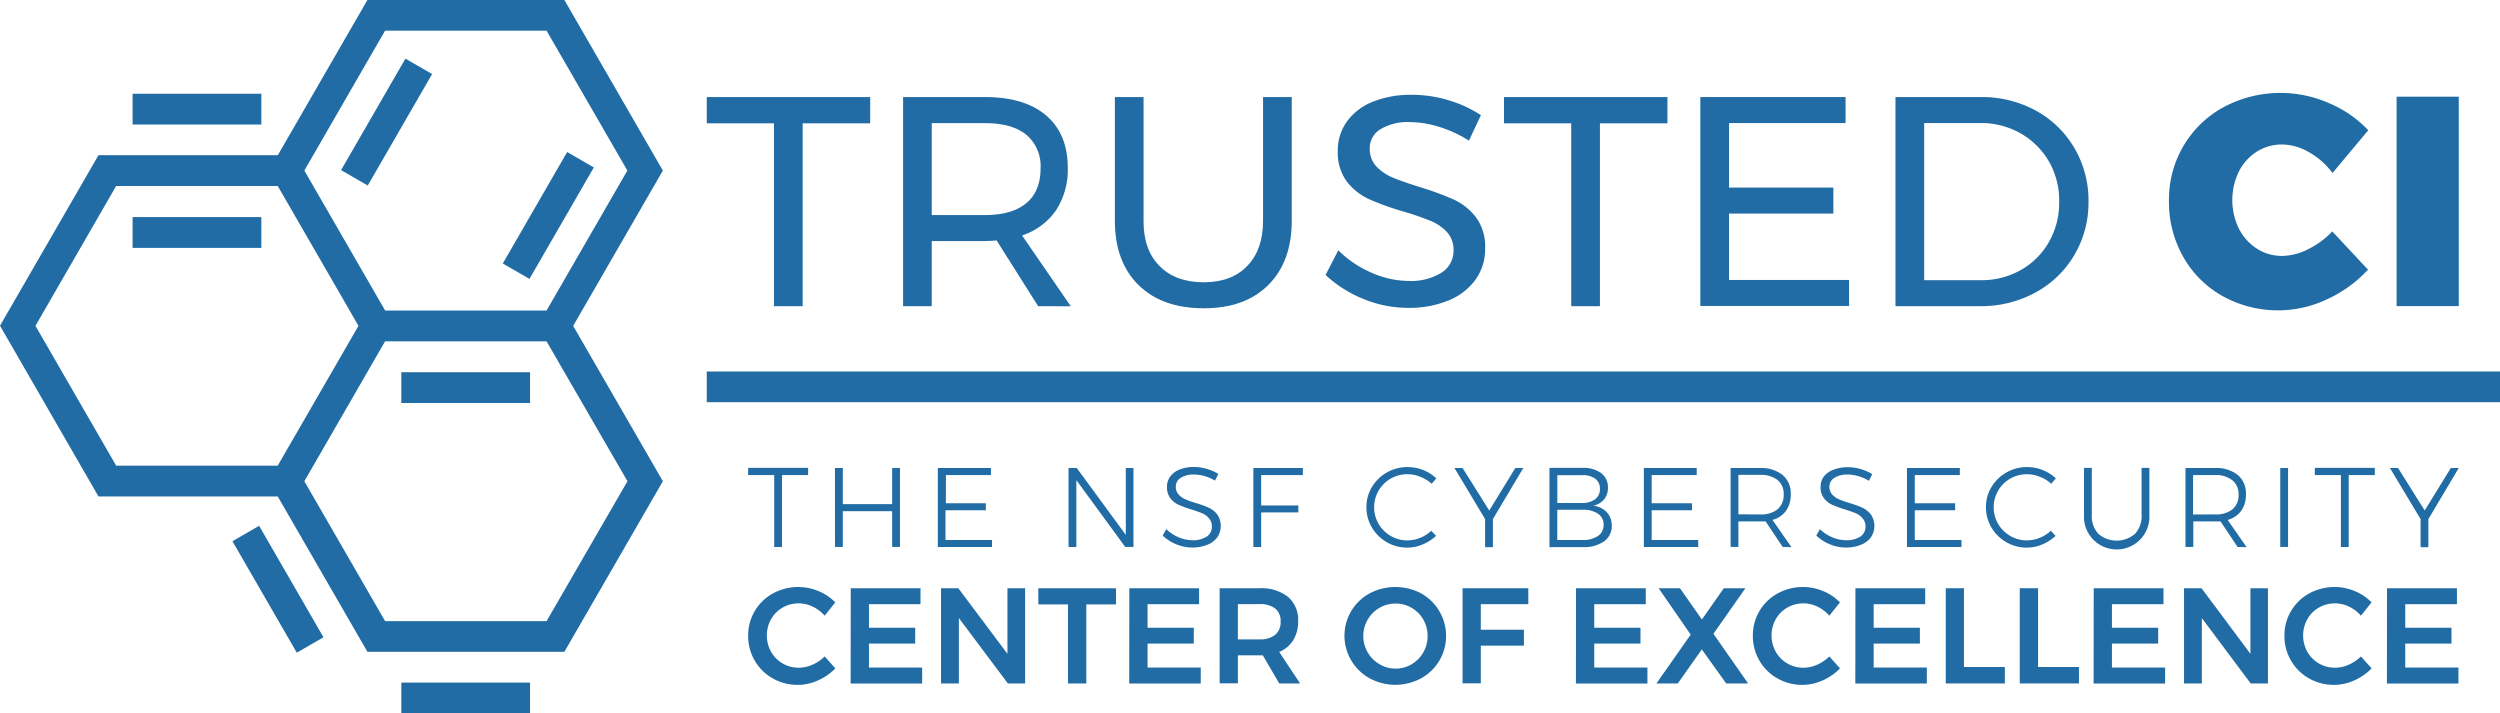 <svg xmlns="http://www.w3.org/2000/svg" viewBox="0 0 489.43 139.66"><defs><style>.cls-1{fill:#216ca5;}</style></defs><title>TrustedCI_logo_blue_web</title><g id="Layer_2" data-name="Layer 2"><g id="Layer_1-2" data-name="Layer 1"><path class="cls-1" d="M138.36,19h32v5.15H157.14v35.8h-5.62V24.14H138.36Z"/><path class="cls-1" d="M203.24,59.94l-8.13-12.87q-1.4.12-2.28.12H182.41V59.94H176.8V19h16q7.78,0,12,3.6t4.24,10.21a14.51,14.51,0,0,1-2.31,8.37,12.93,12.93,0,0,1-6.64,4.91l9.54,13.87ZM192.83,42.1q5.27,0,8.07-2.31T203.71,33a8,8,0,0,0-2.81-6.64q-2.81-2.25-8.07-2.25H182.41v18Z"/><path class="cls-1" d="M227,52.07q3.13,3.19,8.63,3.19t8.54-3.19q3.1-3.19,3.1-8.86V19h5.62V43.21q0,8-4.59,12.58t-12.67,4.56q-8.13,0-12.75-4.56t-4.62-12.58V19h5.62V43.21Q223.83,48.88,227,52.07Z"/><path class="cls-1" d="M281.66,24.81A20.05,20.05,0,0,0,276,23.9a10.42,10.42,0,0,0-5.7,1.37,4.27,4.27,0,0,0-2.14,3.77,5,5,0,0,0,1.29,3.54,9.1,9.1,0,0,0,3.16,2.16q1.87.79,5.21,1.84a59.1,59.1,0,0,1,6.73,2.46,11.66,11.66,0,0,1,4.39,3.48,9.63,9.63,0,0,1,1.81,6.11,10.22,10.22,0,0,1-1.9,6.14,12.18,12.18,0,0,1-5.32,4.07,20.23,20.23,0,0,1-7.87,1.43,22.88,22.88,0,0,1-8.78-1.76,23.76,23.76,0,0,1-7.37-4.68L262,49a21.09,21.09,0,0,0,6.58,4.42A18.14,18.14,0,0,0,275.73,55a11.36,11.36,0,0,0,6.46-1.61A5,5,0,0,0,284.56,49a5.08,5.08,0,0,0-1.29-3.57A9.07,9.07,0,0,0,280,43.21a55.33,55.33,0,0,0-5.29-1.81,53.93,53.93,0,0,1-6.67-2.4,11.5,11.5,0,0,1-4.36-3.45,9.51,9.51,0,0,1-1.78-6,9.65,9.65,0,0,1,1.81-5.79,11.46,11.46,0,0,1,5.09-3.86,19.92,19.92,0,0,1,7.61-1.34,24.59,24.59,0,0,1,7.22,1.08,24.27,24.27,0,0,1,6.29,2.9l-2.34,5A23.58,23.58,0,0,0,281.66,24.81Z"/><path class="cls-1" d="M294.44,19h32v5.15H313.22v35.8h-5.62V24.14H294.44Z"/><path class="cls-1" d="M332.88,19h28.43v5.09H338.5V36.72h20.42v5.09H338.5v13H362v5.09H332.88Z"/><path class="cls-1" d="M398.55,21.65A19.6,19.6,0,0,1,406.12,29a20.29,20.29,0,0,1,2.75,10.47,20.12,20.12,0,0,1-2.78,10.47,19.74,19.74,0,0,1-7.63,7.34,22.26,22.26,0,0,1-10.88,2.66h-16.5V19h16.67A22,22,0,0,1,398.55,21.65Zm-2.92,31.21a14.6,14.6,0,0,0,5.5-5.5,15.45,15.45,0,0,0,2-7.84,15.39,15.39,0,0,0-2-7.9,14.91,14.91,0,0,0-5.59-5.53,15.6,15.6,0,0,0-7.87-2H376.7V54.85h11.17A15.35,15.35,0,0,0,395.62,52.86Z"/><path class="cls-1" d="M452,29.78a10.57,10.57,0,0,0-5.18-1.49,9.12,9.12,0,0,0-5,1.4,9.85,9.85,0,0,0-3.51,3.89,12.77,12.77,0,0,0,0,11.17,10,10,0,0,0,3.51,3.92,9,9,0,0,0,5,1.43,11.54,11.54,0,0,0,5-1.29,16.31,16.31,0,0,0,4.77-3.51l7,7.49a24.91,24.91,0,0,1-8,5.79A22.39,22.39,0,0,1,435.18,58a20.12,20.12,0,0,1-7.75-7.69,21.77,21.77,0,0,1-2.81-11,20.73,20.73,0,0,1,2.87-10.79,20.35,20.35,0,0,1,7.9-7.58,23.58,23.58,0,0,1,20.53-.76,22.57,22.57,0,0,1,7.72,5.32l-7,8.37A14.68,14.68,0,0,0,452,29.78Z"/><path class="cls-1" d="M469.19,18.93h12.17v41H469.19Z"/><path class="cls-1" d="M146.47,91.6h11.74V93h-5.11v14.09h-1.53V93h-5.11Z"/><path class="cls-1" d="M163.46,91.62H165V98.7h9.66V91.62h1.53v15.46h-1.53v-7H165v7h-1.53Z"/><path class="cls-1" d="M183.6,91.62H194V93h-8.82v5.53H193v1.37h-7.9v5.82h9.11v1.37H183.6Z"/><path class="cls-1" d="M220.4,91.62h1.5v15.46h-1.61L210.72,94v13.09h-1.53V91.62h1.61l9.6,13.09Z"/><path class="cls-1" d="M235.86,93.22a7.8,7.8,0,0,0-2.12-.32,4.6,4.6,0,0,0-2.55.63,2,2,0,0,0-1,1.71,2.24,2.24,0,0,0,.53,1.55,3.74,3.74,0,0,0,1.3.94,20.66,20.66,0,0,0,2.12.76,18.37,18.37,0,0,1,2.53.92,4.48,4.48,0,0,1,1.64,1.32,4,4,0,0,1,0,4.47,4.45,4.45,0,0,1-2,1.47,7.55,7.55,0,0,1-2.9.52,8.1,8.1,0,0,1-3.15-.64,8.49,8.49,0,0,1-2.64-1.7l.71-1.26a7.61,7.61,0,0,0,2.41,1.59,6.92,6.92,0,0,0,2.7.58,4.86,4.86,0,0,0,2.81-.72,2.24,2.24,0,0,0,1-1.94,2.36,2.36,0,0,0-.53-1.59,3.51,3.51,0,0,0-1.3-1q-.77-.33-2.17-.77a22.14,22.14,0,0,1-2.52-.92,4.25,4.25,0,0,1-1.61-1.28,3.52,3.52,0,0,1-.66-2.22,3.34,3.34,0,0,1,.66-2.06,4.19,4.19,0,0,1,1.86-1.36,7.44,7.44,0,0,1,2.76-.48,9.32,9.32,0,0,1,4.78,1.37l-.66,1.3A8,8,0,0,0,235.86,93.22Z"/><path class="cls-1" d="M245.37,91.62h9.69V93H246.9v5.95h7.28v1.37H246.9v6.77h-1.53Z"/><path class="cls-1" d="M278.06,93.35a6.6,6.6,0,0,0-5.8.35,6.41,6.41,0,0,0-2.37,2.35,6.51,6.51,0,0,0,0,6.51,6.53,6.53,0,0,0,2.37,2.36,6.38,6.38,0,0,0,3.28.87,6.56,6.56,0,0,0,2.5-.5,7.13,7.13,0,0,0,2.17-1.38l.93,1a8.91,8.91,0,0,1-2.63,1.68,7.79,7.79,0,0,1-3,.62,8,8,0,0,1-6.93-3.94,7.63,7.63,0,0,1-1.07-4,7.46,7.46,0,0,1,1.08-3.94,8.1,8.1,0,0,1,7-3.89,8.24,8.24,0,0,1,5.6,2.21l-.91,1.06A6.81,6.81,0,0,0,278.06,93.35Z"/><path class="cls-1" d="M298.22,91.62l-5.95,10v5.51h-1.53v-5.51l-6-10h1.59l5.22,8.32,5.11-8.32Z"/><path class="cls-1" d="M313.47,92.63a3.41,3.41,0,0,1,1.32,2.84,3.5,3.5,0,0,1-.76,2.3A3.62,3.62,0,0,1,311.89,99a4.19,4.19,0,0,1,2.65,1.26,3.75,3.75,0,0,1,1,2.63A3.64,3.64,0,0,1,314,106a6.75,6.75,0,0,1-4.11,1.11h-6.55V91.6h6.48A5.77,5.77,0,0,1,313.47,92.63Zm-1.16,5.09a2.46,2.46,0,0,0,.91-2,2.38,2.38,0,0,0-.91-2,4,4,0,0,0-2.54-.69h-4.89v5.44h4.89A4,4,0,0,0,312.31,97.71Zm.54,7.21a2.55,2.55,0,0,0,1.09-2.2,2.49,2.49,0,0,0-1.11-2.17,5.3,5.3,0,0,0-3.07-.77h-4.89v5.93h4.89A5.23,5.23,0,0,0,312.85,104.92Z"/><path class="cls-1" d="M321.82,91.62h10.35V93h-8.82v5.53h7.9v1.37h-7.9v5.82h9.11v1.37H321.82Z"/><path class="cls-1" d="M349,107.08l-3.34-5q-.71,0-1.08,0h-4.25v5h-1.53V91.62h5.77A6.74,6.74,0,0,1,349,93a4.69,4.69,0,0,1,1.58,3.79,5.33,5.33,0,0,1-.93,3.21,4.85,4.85,0,0,1-2.65,1.79l3.72,5.33Zm-4.42-6.37a5.14,5.14,0,0,0,3.41-1,3.59,3.59,0,0,0,1.2-2.91,3.44,3.44,0,0,0-1.2-2.83,5.27,5.27,0,0,0-3.41-1h-4.25v7.72Z"/><path class="cls-1" d="M363.82,93.22a7.8,7.8,0,0,0-2.12-.32,4.6,4.6,0,0,0-2.55.63,2,2,0,0,0-1,1.71,2.24,2.24,0,0,0,.53,1.55,3.74,3.74,0,0,0,1.3.94,20.66,20.66,0,0,0,2.12.76,18.37,18.37,0,0,1,2.53.92,4.48,4.48,0,0,1,1.64,1.32,4,4,0,0,1,0,4.47,4.45,4.45,0,0,1-2,1.47,7.55,7.55,0,0,1-2.9.52,8.1,8.1,0,0,1-3.15-.64,8.49,8.49,0,0,1-2.64-1.7l.71-1.26a7.61,7.61,0,0,0,2.41,1.59,6.92,6.92,0,0,0,2.7.58,4.86,4.86,0,0,0,2.81-.72,2.24,2.24,0,0,0,1-1.94,2.36,2.36,0,0,0-.53-1.59,3.51,3.51,0,0,0-1.3-1q-.77-.33-2.17-.77a22.14,22.14,0,0,1-2.52-.92,4.25,4.25,0,0,1-1.61-1.28,3.52,3.52,0,0,1-.66-2.22,3.34,3.34,0,0,1,.66-2.06A4.19,4.19,0,0,1,359,91.94a7.44,7.44,0,0,1,2.76-.48,9.32,9.32,0,0,1,4.78,1.37l-.66,1.3A8,8,0,0,0,363.82,93.22Z"/><path class="cls-1" d="M373.33,91.62h10.35V93h-8.82v5.53h7.9v1.37h-7.9v5.82H384v1.37H373.33Z"/><path class="cls-1" d="M399.35,93.35a6.6,6.6,0,0,0-5.8.35,6.41,6.41,0,0,0-2.37,2.35,6.51,6.51,0,0,0,0,6.51,6.53,6.53,0,0,0,2.37,2.36,6.38,6.38,0,0,0,3.28.87,6.56,6.56,0,0,0,2.5-.5,7.13,7.13,0,0,0,2.17-1.38l.93,1a8.91,8.91,0,0,1-2.63,1.68,7.79,7.79,0,0,1-3,.62,8,8,0,0,1-6.93-3.94,7.63,7.63,0,0,1-1.07-4,7.46,7.46,0,0,1,1.08-3.94,8.1,8.1,0,0,1,7-3.89,8.24,8.24,0,0,1,5.6,2.21l-.91,1.06A6.81,6.81,0,0,0,399.35,93.35Z"/><path class="cls-1" d="M410.8,104.51a5.51,5.51,0,0,0,7.18,0,5.12,5.12,0,0,0,1.28-3.72V91.6h1.53v9.2a6.41,6.41,0,1,1-12.8,0V91.6h1.53v9.2A5.1,5.1,0,0,0,410.8,104.51Z"/><path class="cls-1" d="M438.06,107.08l-3.34-5q-.71,0-1.08,0h-4.25v5h-1.53V91.62h5.77A6.74,6.74,0,0,1,438.11,93a4.69,4.69,0,0,1,1.58,3.79,5.33,5.33,0,0,1-.93,3.21,4.85,4.85,0,0,1-2.65,1.79l3.72,5.33Zm-4.42-6.37a5.14,5.14,0,0,0,3.41-1,3.59,3.59,0,0,0,1.2-2.91A3.44,3.44,0,0,0,437,94a5.27,5.27,0,0,0-3.41-1h-4.25v7.72Z"/><path class="cls-1" d="M446.41,91.62h1.53v15.46h-1.53Z"/><path class="cls-1" d="M453.18,91.6h11.74V93h-5.11v14.09h-1.53V93h-5.11Z"/><path class="cls-1" d="M481.36,91.62l-5.95,10v5.51h-1.53v-5.51l-6-10h1.59l5.22,8.32,5.11-8.32Z"/><path class="cls-1" d="M159.11,118.76a6.33,6.33,0,0,0-5.9.19,6,6,0,0,0-2.26,2.28,6.55,6.55,0,0,0,0,6.36,6.09,6.09,0,0,0,2.26,2.29,6.17,6.17,0,0,0,3.17.84,6.66,6.66,0,0,0,2.68-.59,7.68,7.68,0,0,0,2.38-1.62l2.1,2.34a11,11,0,0,1-3.41,2.36,9.61,9.61,0,0,1-3.94.87,9.75,9.75,0,0,1-4.93-1.28,9.37,9.37,0,0,1-3.51-3.48,9.48,9.48,0,0,1-1.28-4.86,9.28,9.28,0,0,1,1.3-4.85,9.38,9.38,0,0,1,3.56-3.44,10.32,10.32,0,0,1,8.91-.45,9.62,9.62,0,0,1,3.28,2.21l-2.08,2.61A7,7,0,0,0,159.11,118.76Z"/><path class="cls-1" d="M166.55,115.16h13.66v3.12H170.12v4.61h9.05V126h-9.05v4.69h10.41v3.12h-14Z"/><path class="cls-1" d="M197.23,115.16h3.46V133.8h-3.38L187.72,121V133.8h-3.49V115.16h3.38L197.23,128Z"/><path class="cls-1" d="M203.27,115.16h15.21v3.17h-5.81V133.8h-3.59V118.33h-5.8Z"/><path class="cls-1" d="M221.09,115.16h13.66v3.12H224.66v4.61h9.05V126h-9.05v4.69h10.41v3.12h-14Z"/><path class="cls-1" d="M250.44,133.8l-3.22-5.51a5.86,5.86,0,0,1-.67,0h-4.21v5.49h-3.57V115.16h7.78a8.38,8.38,0,0,1,5.59,1.68,5.89,5.89,0,0,1,2,4.74,7,7,0,0,1-.95,3.73,5.78,5.78,0,0,1-2.76,2.32l4.1,6.18Zm-8.1-8.63h4.21a4.75,4.75,0,0,0,3.09-.88,3.19,3.19,0,0,0,1.07-2.61,3.08,3.08,0,0,0-1.07-2.56,4.85,4.85,0,0,0-3.09-.85h-4.21Z"/><path class="cls-1" d="M278.22,116.17a9.54,9.54,0,0,1,3.58,13.14,9.48,9.48,0,0,1-3.58,3.48,10.6,10.6,0,0,1-10.09,0,9.49,9.49,0,0,1-3.58-3.48,9.44,9.44,0,0,1,3.58-13.14,10.8,10.8,0,0,1,10.09,0ZM270.06,119a6.38,6.38,0,0,0-2.3,8.72,6.43,6.43,0,0,0,2.32,2.32,6.12,6.12,0,0,0,3.16.85,6,6,0,0,0,3.12-.85,6.26,6.26,0,0,0,2.28-2.32,6.37,6.37,0,0,0,.84-3.22,6.3,6.3,0,0,0-.84-3.21,6.19,6.19,0,0,0-2.28-2.29,6.07,6.07,0,0,0-3.12-.84A6.26,6.26,0,0,0,270.06,119Z"/><path class="cls-1" d="M286.33,115.16H299.2l0,3.12H289.9v5h8.44v3.12H289.9v7.38h-3.57Z"/><path class="cls-1" d="M308.54,115.16H322.2v3.12H312.11v4.61h9.05V126h-9.05v4.69h10.41v3.12h-14Z"/><path class="cls-1" d="M324.71,115.16h4.18l4.29,6.12,4.29-6.12h4.23l-6.26,8.92,6.79,9.72h-4.29l-4.77-6.66-4.71,6.66h-4.18l6.71-9.56Z"/><path class="cls-1" d="M355.8,118.76a6.33,6.33,0,0,0-5.9.19,6,6,0,0,0-2.26,2.28,6.55,6.55,0,0,0,0,6.36,6.09,6.09,0,0,0,2.26,2.29,6.17,6.17,0,0,0,3.17.84,6.66,6.66,0,0,0,2.68-.59,7.68,7.68,0,0,0,2.38-1.62l2.1,2.34a11,11,0,0,1-3.41,2.36,9.61,9.61,0,0,1-3.94.87,9.75,9.75,0,0,1-4.93-1.28,9.37,9.37,0,0,1-3.51-3.48,9.48,9.48,0,0,1-1.28-4.86,9.28,9.28,0,0,1,1.3-4.85,9.38,9.38,0,0,1,3.56-3.44,10.32,10.32,0,0,1,8.91-.45,9.62,9.62,0,0,1,3.28,2.21l-2.08,2.61A7,7,0,0,0,355.8,118.76Z"/><path class="cls-1" d="M363.24,115.16H376.9v3.12H366.81v4.61h9.05V126h-9.05v4.69h10.41v3.12h-14Z"/><path class="cls-1" d="M380.92,115.16h3.57v15.42h8v3.22H380.92Z"/><path class="cls-1" d="M395.41,115.16H399v15.42h8v3.22H395.41Z"/><path class="cls-1" d="M409.89,115.16h13.66v3.12H413.46v4.61h9.05V126h-9.05v4.69h10.41v3.12h-14Z"/><path class="cls-1" d="M440.57,115.16H444V133.8h-3.38L431.06,121V133.8h-3.49V115.16H431L440.57,128Z"/><path class="cls-1" d="M459.87,118.76a6.33,6.33,0,0,0-5.9.19,6,6,0,0,0-2.26,2.28,6.55,6.55,0,0,0,0,6.36,6.09,6.09,0,0,0,2.26,2.29,6.17,6.17,0,0,0,3.17.84,6.66,6.66,0,0,0,2.68-.59,7.68,7.68,0,0,0,2.38-1.62l2.1,2.34a11,11,0,0,1-3.41,2.36,9.61,9.61,0,0,1-3.94.87,9.75,9.75,0,0,1-4.93-1.28,9.37,9.37,0,0,1-3.51-3.48,9.48,9.48,0,0,1-1.28-4.86,9.28,9.28,0,0,1,1.3-4.85,9.38,9.38,0,0,1,3.56-3.44,10.32,10.32,0,0,1,8.91-.45,9.62,9.62,0,0,1,3.28,2.21l-2.08,2.61A7,7,0,0,0,459.87,118.76Z"/><path class="cls-1" d="M467.31,115.16H481v3.12H470.88v4.61h9.05V126h-9.05v4.69h10.41v3.12h-14Z"/><rect class="cls-1" x="138.36" y="72.73" width="351.07" height="6.01"/><path class="cls-1" d="M129.77,33.39,110.49,0H71.93L54.39,30.38H19.28L0,63.77v0L19.28,97.19H54.37L71.93,127.6h38.56l19.28-33.39L112.21,63.8ZM75.39,6H107l15.82,27.39L107,60.79H75.4L59.58,33.39ZM22.74,36.41H54.37L70.18,63.79,54.37,91.16H22.74L6.94,63.79Zm100.1,57.8L107,121.6H75.39L59.58,94.21,75.39,66.82H107Z"/><rect class="cls-1" x="25.96" y="42.5" width="25.2" height="6.03"/><rect class="cls-1" x="25.96" y="18.35" width="25.2" height="6.03"/><rect class="cls-1" x="78.57" y="72.87" width="25.2" height="6.03"/><rect class="cls-1" x="78.57" y="133.63" width="25.2" height="6.03"/><rect class="cls-1" x="51.4" y="102.76" width="6.03" height="25.2" transform="translate(-50.39 42.66) rotate(-30)"/><rect class="cls-1" x="94.74" y="39.17" width="25.2" height="6.03" transform="translate(17.14 114.05) rotate(-60)"/><rect class="cls-1" x="63.08" y="20.89" width="25.2" height="6.03" transform="translate(17.14 77.49) rotate(-60)"/></g></g></svg>